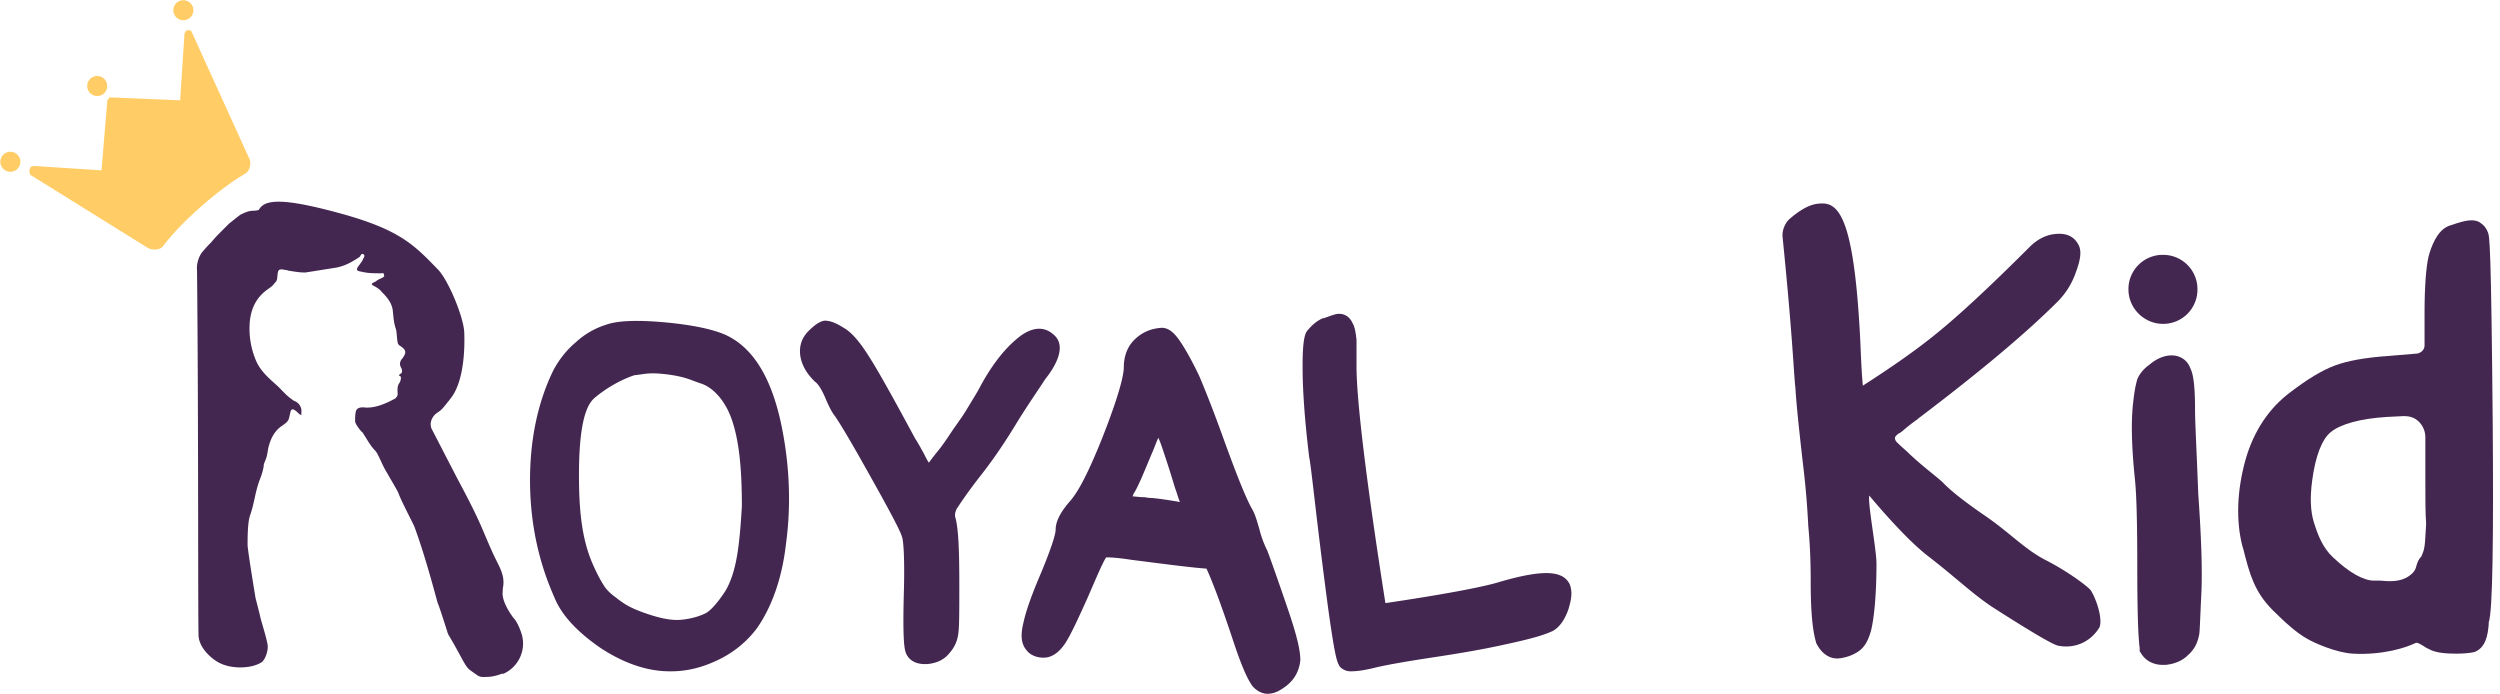 <svg width="209" height="58" fill="none" xmlns="http://www.w3.org/2000/svg"><path d="M208.394 35.661c-.135-15.428-.269-15.898-.403-16.233-.201-.537-.537-.738-.738-.872-.671-.336-1.543 0-2.549.335-1.006.403-1.476 1.811-1.677 2.55-.201.871-.335 2.481-.335 4.762v2.683c0 .336-.269.604-.604.671l-2.415.201c-1.945.134-3.421.403-4.495.805-1.073.403-2.28 1.14-3.689 2.214-1.811 1.342-3.086 3.287-3.757 5.635-.738 2.616-.805 5.165-.268 7.245l.067.201c.537 2.147.939 3.623 2.482 5.165 1.073 1.074 2.08 1.946 2.817 2.348.537.336 2.483 1.208 3.891 1.275 2.549.134 4.495-.537 5.166-.872.201-.067.201-.067.67.201.135.067.269.201.47.268.537.336 1.476.403 2.348.403.604 0 1.207-.067 1.476-.134.939-.336 1.14-1.41 1.207-2.348v-.134c.336-.872.403-7.245.336-16.369zm-5.702 9.996c-.067.402-.135.537-.135.537-.067.134-.067.2-.134.335-.268.268-.335.536-.402.738-.067.268-.134.536-.604.872-.738.536-1.677.47-2.415.402h-.537c-.872 0-2.079-.67-3.421-1.945-.872-.805-1.274-1.878-1.61-2.952-.268-.872-.335-2.012-.134-3.488.268-2.012.805-3.421 1.543-4.025.805-.67 2.482-1.14 4.696-1.274l1.341-.068h.135c.469 0 .872.135 1.207.47.335.335.537.805.537 1.275v3.689c0 1.543 0 2.683.067 3.556-.067.872-.067 1.475-.134 1.878z" fill="#442751"/><path d="M15.658 2.528c-.12 0-.24.24-.24.359l-.358 5.498-5.737-.239c-.12 0-.239 0-.239.12-.12.12-.12.12-.12.239l-.478 5.737-5.498-.359c-.239 0-.478 0-.478.24-.12.119 0 .358 0 .477l9.801 6.096c.359.24 1.076.24 1.315-.12.478-.597 1.315-1.673 3.227-3.346s3.108-2.39 3.705-2.75c.359-.238.478-.955.24-1.314L16.015 2.648c0-.12-.239-.12-.358-.12zM15.3 1.692a.837.837 0 1 0 0-1.673.837.837 0 0 0 0 1.673zM8.127 8.027a.837.837 0 1 0 0-1.674.837.837 0 0 0 0 1.674zM.837 14.361a.837.837 0 1 0 0-1.673.837.837 0 0 0 0 1.673z" fill="#FFCC65"/><path d="M65.441 36.131c-.805-4.36-2.415-7.11-4.897-8.184-1.14-.47-2.817-.805-5.03-1.006-2.282-.201-3.892-.134-4.83.201a6.642 6.642 0 0 0-2.55 1.476c-.805.67-1.409 1.476-1.878 2.348-1.275 2.616-1.946 5.702-1.946 9.19 0 3.421.671 6.708 2.013 9.727.603 1.543 1.945 2.952 3.89 4.293 1.946 1.275 3.891 1.946 5.77 1.946h.134c1.341 0 2.683-.336 4.025-1.007a8.69 8.69 0 0 0 3.153-2.616c1.207-1.744 2.08-4.092 2.415-7.043.402-2.952.335-6.105-.269-9.325zm-4.763 13.215s-.872 1.41-1.61 1.879c-.737.402-1.81.603-2.482.603-.737 0-1.61-.2-2.75-.603-1.14-.403-1.677-.738-2.348-1.275-.47-.335-.805-.67-1.006-1.006-.134-.201-.47-.738-.94-1.811-.938-2.147-1.14-4.63-1.14-7.447 0-5.433 1.007-6.171 1.41-6.507.804-.67 2.012-1.408 3.219-1.81.805-.068 1.14-.27 2.75-.068 1.543.201 1.946.47 2.75.738.94.268 2.013 1.275 2.617 2.952.67 1.878.872 4.36.872 7.312-.201 3.488-.47 5.5-1.342 7.043zM88.048 27.947c-.604-.537-1.677-.872-3.22.537-1.006.872-2.08 2.28-3.019 4.092-.268.47-.603 1.006-1.006 1.677-.403.67-.872 1.274-1.275 1.878-.402.604-.805 1.208-1.207 1.677-.268.336-.47.604-.67.872-.135-.201-.27-.47-.403-.738-.269-.47-.47-.872-.738-1.274-1.879-3.489-3.153-5.77-3.891-6.91-.805-1.274-1.476-2.012-2.08-2.348-.737-.47-1.207-.603-1.61-.603-.402.067-.805.335-1.341.872-.604.604-.805 1.341-.671 2.146.134.738.537 1.41 1.14 2.013l.067.067c.202.134.47.47.805 1.207.336.805.604 1.342.873 1.677.469.671 1.542 2.483 3.22 5.501 1.878 3.354 2.347 4.36 2.414 4.696.067.268.202 1.275.134 4.293-.134 4.495.068 4.964.135 5.233.134.402.536 1.006 1.61 1.006h.2c.739-.067 1.41-.336 1.88-.94.402-.469.67-1.006.737-1.743.067-.604.067-1.879.067-3.958 0-2.818-.067-4.696-.335-5.635-.067-.201 0-.47.134-.738.201-.268.67-1.073 2.147-2.952.939-1.207 1.945-2.683 2.951-4.36 1.007-1.61 1.811-2.75 2.281-3.488.537-.671 2.013-2.684.67-3.757zM107.77 51.225c-1.006-2.952-1.61-4.63-1.811-5.166a8.685 8.685 0 0 1-.671-1.81c-.201-.672-.335-1.208-.604-1.678-.536-.94-1.274-2.817-2.28-5.568-1.007-2.817-1.745-4.629-2.147-5.568-.604-1.274-1.14-2.213-1.543-2.817-.403-.604-.94-1.275-1.677-1.208-.872.067-1.61.403-2.214 1.007-.603.603-.872 1.408-.872 2.28 0 .604-.335 2.214-1.878 6.105-1.006 2.482-1.878 4.293-2.683 5.165-.738.872-1.14 1.61-1.14 2.348 0 .134-.068.805-1.208 3.556-.805 1.878-1.275 3.22-1.476 4.159-.269 1.073-.201 1.81.268 2.347.201.269.671.604 1.409.604.67 0 1.275-.402 1.811-1.207.403-.604 1.006-1.879 1.879-3.824.871-2.012 1.274-2.952 1.542-3.354.202 0 .805 0 2.08.201 3.153.403 5.232.671 6.306.738.469 1.006 1.207 2.952 2.146 5.77.939 2.884 1.409 3.622 1.677 4.024.336.403.805.67 1.275.67.402 0 .805-.133 1.207-.402 1.208-.738 1.476-1.744 1.543-2.415 0-.872-.335-2.146-.939-3.957zM96.3 41.632c-.068 0-.27 0-.605-.067h-.067c-.402 0-.738-.067-.939-.067 0-.067.067-.134.067-.202.403-.603.872-1.81 1.61-3.555.201-.47.335-.872.47-1.14.2.402.402 1.073.738 2.08.2.603.402 1.274.67 2.146.202.537.269.872.403 1.14-.805-.134-1.61-.268-2.348-.335zM131.316 49.145c-.067-.402-.335-.738-.671-.94-.604-.334-1.744-.603-5.366.47-1.342.403-4.495 1.007-9.459 1.745-1.61-10.264-2.415-16.972-2.415-19.79v-2.213c-.067-.604-.134-1.074-.335-1.41-.269-.603-.805-.871-1.409-.737-.268.067-.604.201-1.006.335h-.067c-.47.202-.873.537-1.208.94l-.067.067c-.268.335-.47 1.006-.403 4.092.068 2.146.269 4.293.537 6.507.067.268.201 1.341.604 4.83.335 2.817.671 5.5 1.006 7.982.47 3.354.671 4.227.872 4.562l.067.134.134.134c.202.134.403.269.805.269.47 0 1.074-.067 2.147-.336.872-.201 2.348-.47 4.562-.805 2.213-.335 4.226-.67 6.037-1.073 1.878-.403 3.22-.738 4.092-1.14.537-.269 1.006-.873 1.342-1.812.201-.67.335-1.274.201-1.81zM174.785 49.346c-.201-.268-1.744-1.475-3.689-2.482-1.744-.872-2.952-2.213-4.964-3.622-2.751-1.878-3.422-2.616-3.757-2.952-.671-.603-1.61-1.274-2.75-2.348-.336-.335-.604-.536-.872-.805-.135-.134-.336-.268-.336-.536 0-.134.336-.403.403-.403.134-.067.335-.268.67-.537.336-.268.604-.469.805-.603l.068-.067c4.964-3.757 8.922-7.044 11.672-9.794a6.39 6.39 0 0 0 1.476-2.348c.402-1.073.536-1.811.268-2.348-.201-.402-.671-1.073-1.945-.94-.805.068-1.543.47-2.147 1.074-3.354 3.354-5.97 5.77-7.714 7.178-1.543 1.274-3.623 2.75-6.239 4.427-.067-.67-.134-1.744-.201-3.488-.47-9.794-1.61-11.74-3.153-11.74-.47 0-1.275 0-2.751 1.275-.402.336-.67 1.007-.603 1.543.872 8.654.939 11.605 1.073 12.612.067 1.408.47 4.964.671 6.708.201 1.677.335 3.421.402 4.83.134 1.409.202 2.817.202 4.696 0 3.555.335 4.628.469 5.098.134.268.671 1.274 1.744 1.274.269 0 .604-.067 1.006-.2 1.074-.403 1.476-.94 1.812-2.08.268-1.007.469-3.086.469-5.635 0-1.208-.738-5.032-.603-5.702.335.402 3.018 3.622 4.964 5.098 2.415 1.878 3.555 3.019 5.232 4.159 2.818 1.811 5.031 3.153 5.568 3.287 1.274.268 2.683-.201 3.488-1.543.269-.738-.268-2.348-.738-3.086zM42.03 49.413v-.2c.268-1.208-.403-1.946-.94-3.22-.872-1.946-.872-2.282-2.884-6.038l-2.08-4.025c-.268-.47-.067-1.073.403-1.409.402-.268.402-.268 1.14-1.207 1.074-1.342 1.208-3.958 1.14-5.568-.066-1.275-1.341-4.36-2.213-5.233-1.946-2.012-3.153-3.287-7.983-4.628-5.098-1.409-6.507-1.208-6.976-.336 0 0-.202.067-.47.067-.336 0-.67.135-1.073.336-.269.201-.604.47-.94.738l-.738.738c-.2.2-.47.47-.737.805-.47.47-.738.805-.738.805-.201.2-.537.872-.47 1.543.134 12.745.067 29.985.134 30.656.134 1.14 1.342 2.013 1.811 2.214.94.47 2.55.47 3.422-.067.335-.202.604-1.007.536-1.476-.134-.738-.47-1.744-.603-2.28-.134-.605-.403-1.61-.403-1.61s-.604-3.623-.67-4.428c0-.604 0-1.879.2-2.482.403-1.14.403-1.946.873-3.153a4.94 4.94 0 0 0 .268-.94c0-.268.134-.469.201-.67.134-.403.134-.671.202-.94.2-.804.536-1.408 1.14-1.81.268-.202.537-.336.604-.738.134-.47.067-1.007.805-.269.067.067.134.067.2.134v-.2a.905.905 0 0 0-.603-1.007c-.604-.403-.805-.67-1.342-1.208-.67-.603-1.408-1.207-1.81-2.08a6.843 6.843 0 0 1-.537-3.487c.134-1.007.536-1.879 1.475-2.55.269-.2.403-.268.537-.47.134-.133.268-.267.268-.536.067-.67.067-.738.738-.604.134 0 .201.068.336.068.402.067.805.134 1.274.134.872-.134 1.677-.269 2.55-.403.737-.134 1.341-.47 1.945-.872.134-.067.134-.335.335-.268.201.134.067.268 0 .402-.067.202-.201.336-.335.537-.269.335-.269.47.201.537.537.134 1.073.134 1.61.134.134 0 .268-.067.268.134.067.134-.067.201-.2.268-.135.067-.336.134-.47.269-.269.134-.47.2-.269.335.268.134.604.335.738.537.47.47.872.939.94 1.61.066.603.066.939.267 1.543.068.268.068.737.135 1.073 0 .134.134.268.268.335.47.336.47.537.134 1.007-.201.2-.268.47-.134.738.134.2.134.469 0 .536-.201.134-.201.134-.067.201s.067.403-.067.604c-.201.268-.134.67-.134.94 0 .133-.134.268-.201.335-.738.402-1.745.872-2.684.738-.268 0-.537.067-.604.335-.067.268-.067.537-.067.872.067.268.537.872.604.872.403.604.67 1.14 1.073 1.543.269.268.604 1.275 1.007 1.878.134.269.872 1.476.939 1.677.268.738 1.207 2.482 1.341 2.818 1.007 2.75 1.812 5.97 1.946 6.373.067.134.402 1.14.805 2.415 0 .067.067.134.067.2.134.202.268.47.402.672 1.342 2.415 1.007 2.012 1.946 2.683.335.268.603.201.872.201.335 0 .738-.067 1.274-.268h.135a2.77 2.77 0 0 0 1.542-3.22c-.2-.67-.47-1.208-.737-1.476-1.074-1.476-.873-2.147-.873-2.214zM183.506 34.253c0-2.348-.201-3.086-.403-3.488-.201-.537-.603-.873-1.14-1.007-.872-.2-1.744.269-2.281.738-.469.336-.805.738-1.006 1.208-.067.268-.201.67-.335 1.878-.202 1.61-.135 3.824.134 6.44.134 1.207.201 3.622.201 7.178 0 3.69.067 5.97.201 6.976v.269l.134.2c.202.336.738.94 1.812.94h.201c.738-.067 1.409-.335 1.878-.805.537-.47.805-1.006.939-1.677.067-.268.067-.94.202-3.69.067-1.744 0-4.36-.269-8.116-.134-3.623-.268-5.97-.268-7.044zM180.823 27.075a2.863 2.863 0 0 0 2.884-2.884 2.863 2.863 0 0 0-2.884-2.885 2.864 2.864 0 0 0-2.885 2.884c0 1.61 1.342 2.885 2.885 2.885z" fill="#442751"/></svg>